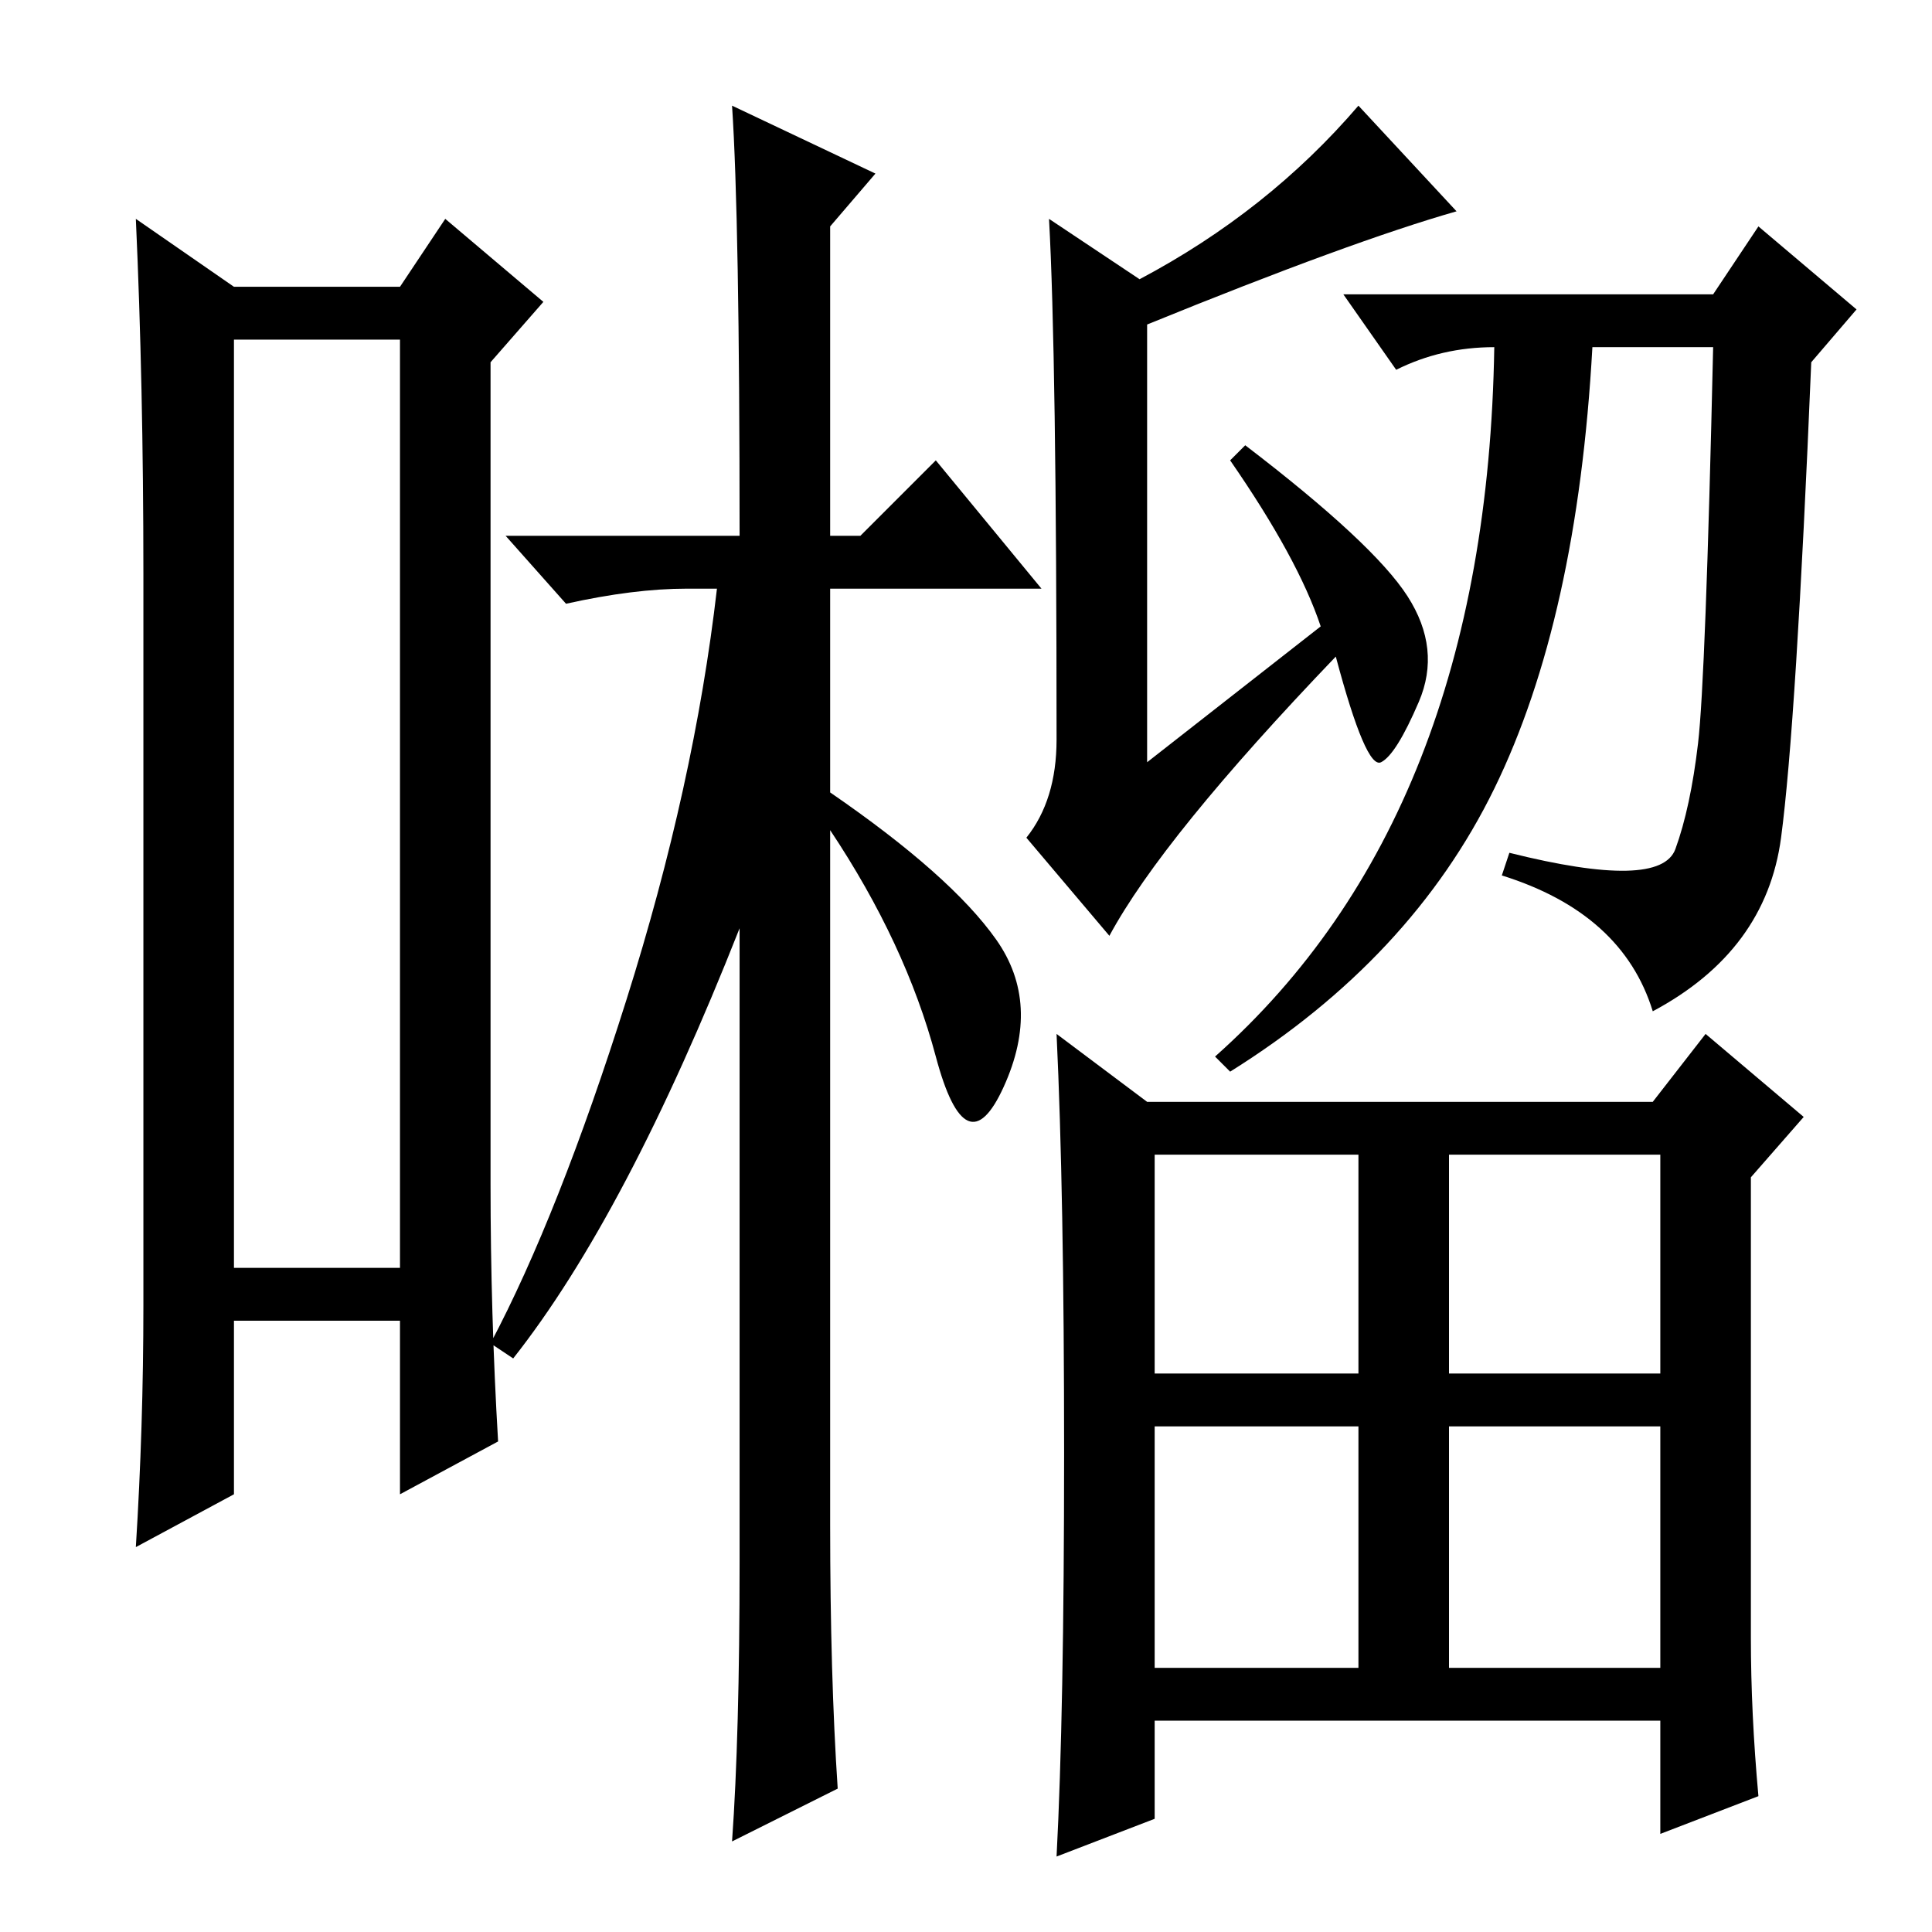 <?xml version="1.0" standalone="no"?>
<!DOCTYPE svg PUBLIC "-//W3C//DTD SVG 1.1//EN" "http://www.w3.org/Graphics/SVG/1.1/DTD/svg11.dtd" >
<svg xmlns="http://www.w3.org/2000/svg" xmlns:xlink="http://www.w3.org/1999/xlink" version="1.1" viewBox="0 -36 256 256">
  <g transform="matrix(1 0 0 -1 0 220)">
   <path fill="currentColor"
d="M31 211v-123h22v123h-22zM19 83v97q0 25 -1 47l13 -9h22l6 9l13 -11l-7 -8v-109q0 -17 1 -34l-13 -7v23h-22v-23l-13 -7q1 16 1 32zM110 54q0 -20 1 -35l-14 -7q1 14 1 37v84q-15 -38 -30 -57l-3 2q9 17 18 45.5t12 54.5h-5h1q-7 0 -16 -2l-8 9h31q0 42 -1 57l19 -9
l-6 -7v-41h4l10 10l14 -17h-28v-27q16 -11 22 -19.5t1 -19.5t-9 4t-14 30v-92zM139 227l12 -8q17 9 29 23l13 -14q-14 -4 -41 -15v-58l23 18q-3 9 -12 22l2 2q17 -13 21.5 -20t1.5 -14t-5 -8t-6 14q-23 -24 -30 -37l-11 13q4 5 4 13q0 51 -1 69zM222 143.5q2 5.5 3 14
t2 52.5h-16q-2 -36 -13 -58.5t-35 -37.5l-2 2q36 32 37 94q-7 0 -13 -3l-7 10h49l6 9l13 -11l-6 -7q-2 -48 -4 -63t-17 -23q-4 13 -20 18l1 3q20 -5 22 0.5zM141 63.5q0 34.5 -1 55.5l12 -9h67l7 9l13 -11l-7 -8v-61q0 -10 1 -21l-13 -5v15h-67v-13l-13 -5q1 19 1 53.5z
M153 74h27v29h-27v-29zM192 74h28v29h-28v-29zM153 35h27v32h-27v-32zM192 35h28v32h-28v-32z" />
  </g>

</svg>
